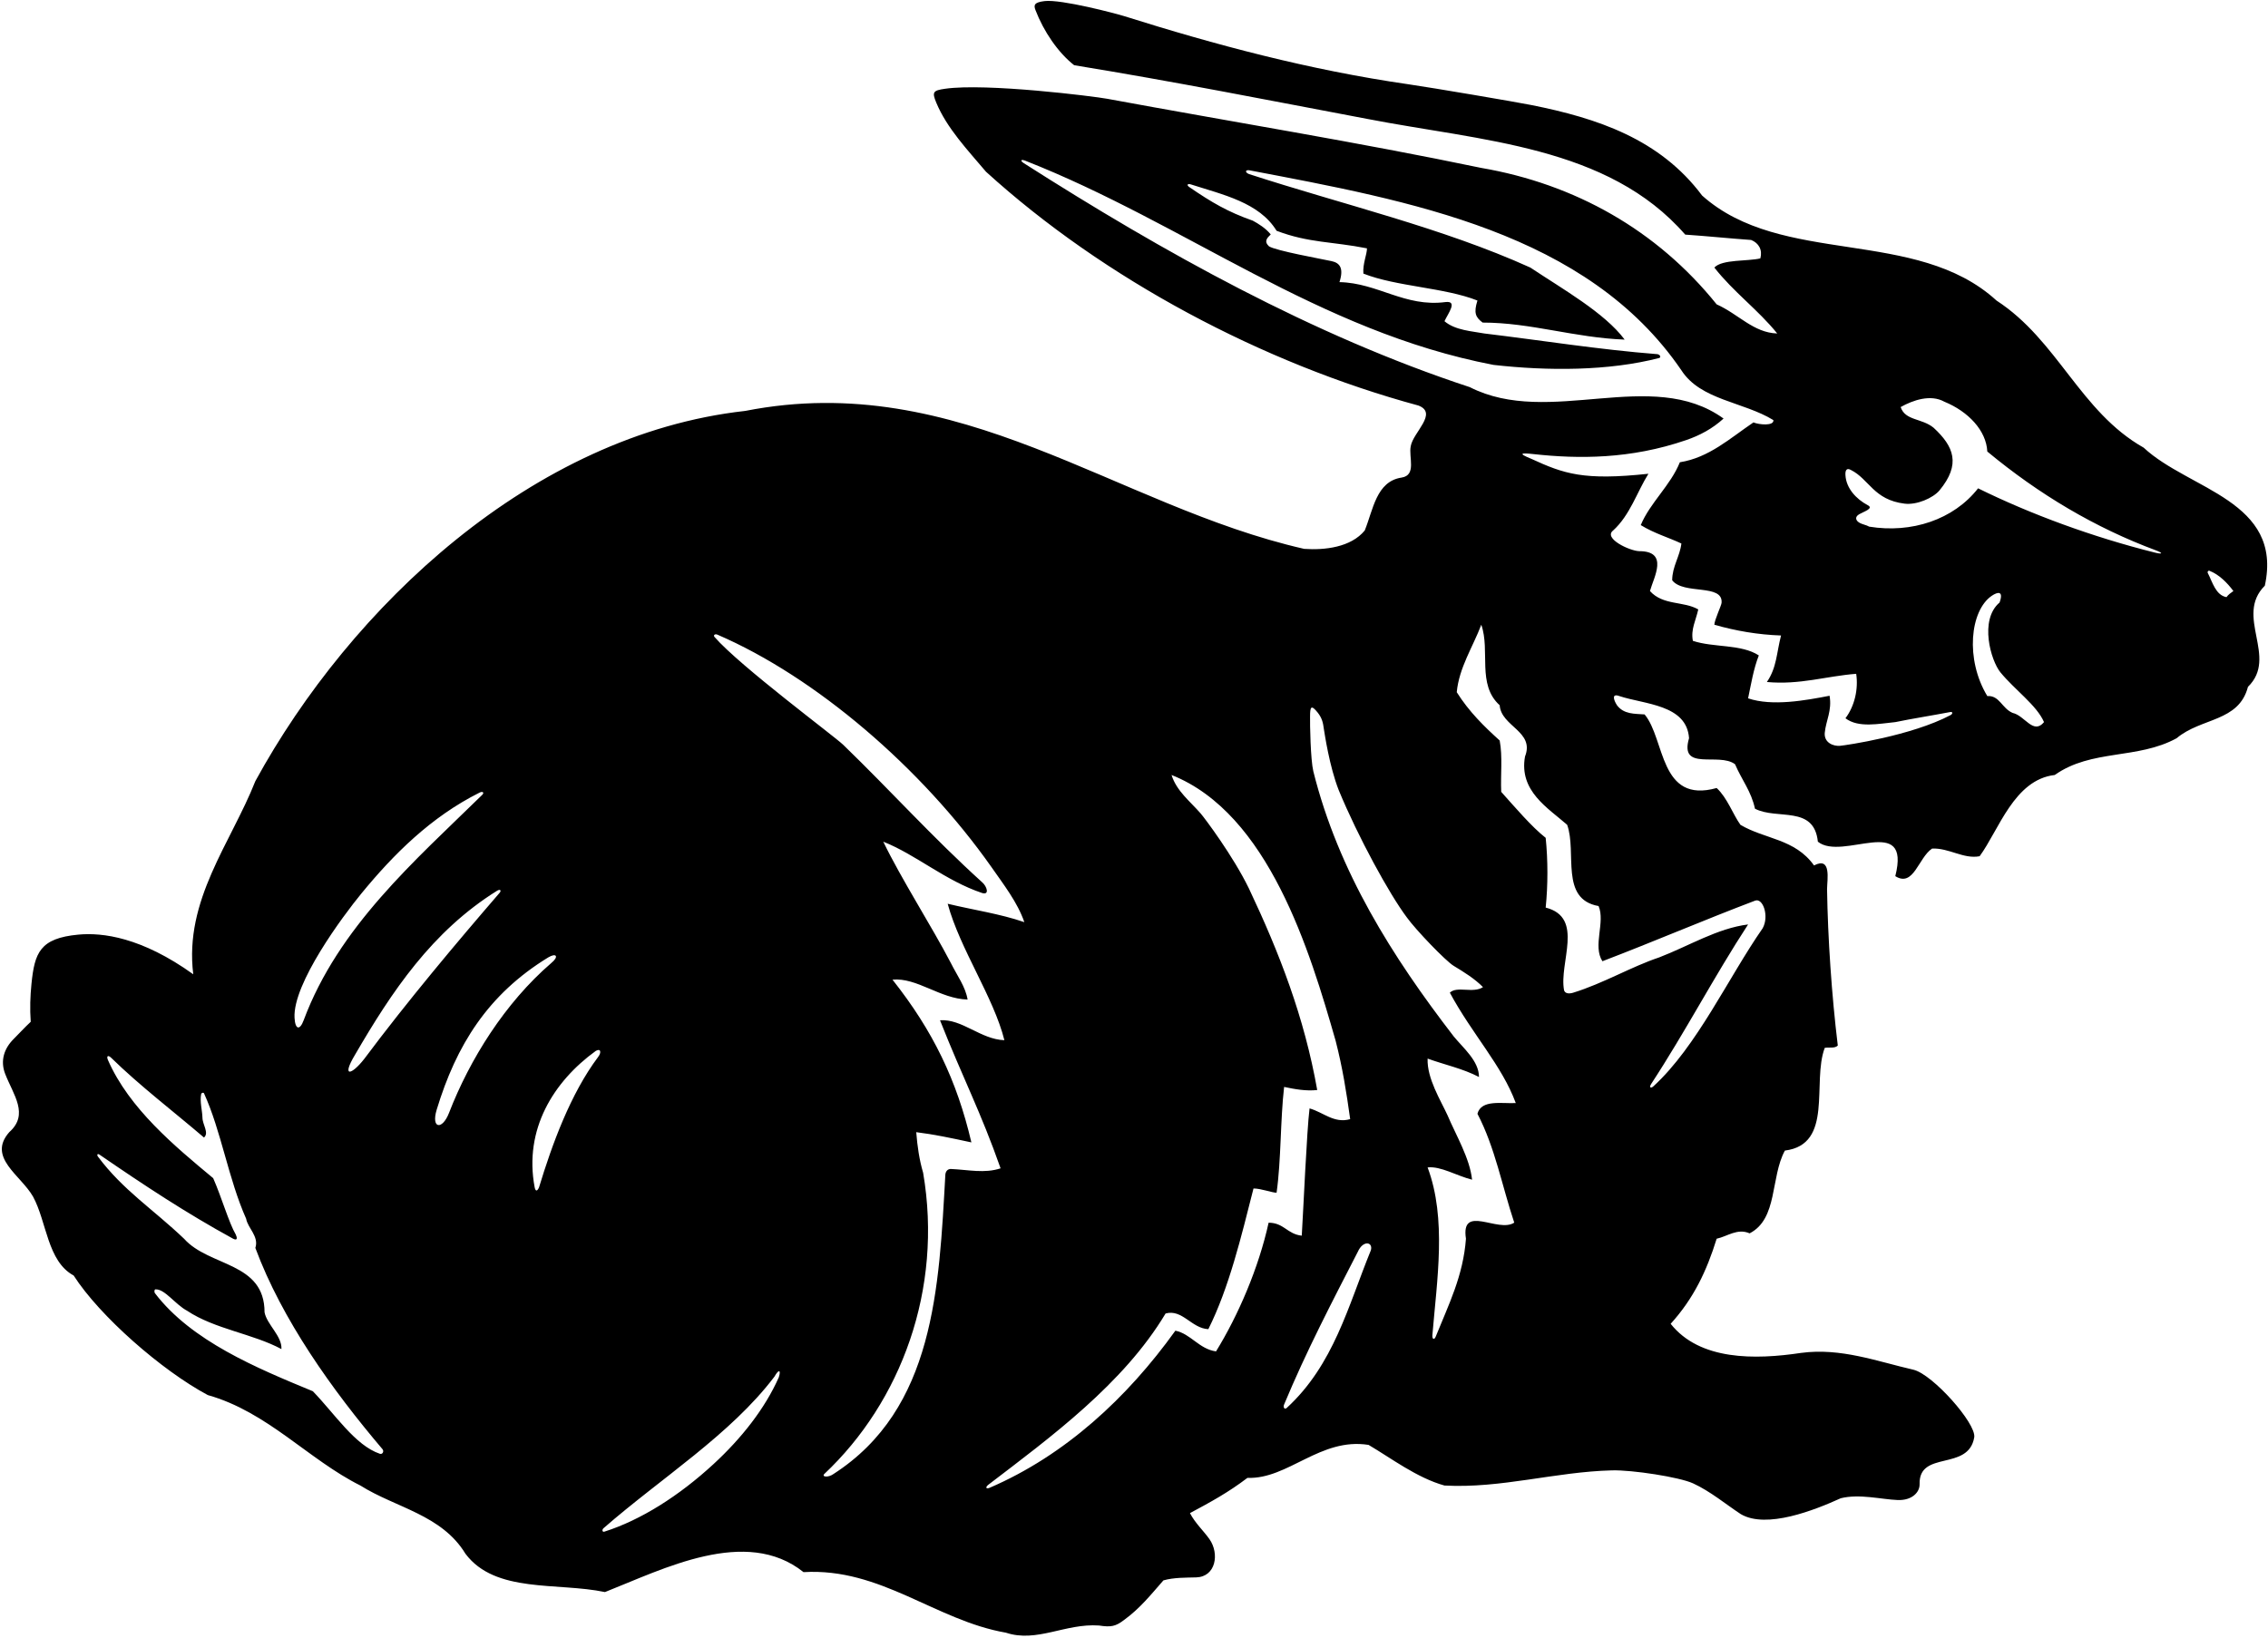 <?xml version="1.0" encoding="UTF-8"?>
<svg xmlns="http://www.w3.org/2000/svg" xmlns:xlink="http://www.w3.org/1999/xlink" width="504pt" height="364pt" viewBox="0 0 504 364" version="1.1">
<g id="surface1">
<path style=" stroke:none;fill-rule:nonzero;fill:rgb(0%,0%,0%);fill-opacity:1;" d="M 476.379 99.512 C 462.234 91.504 457.297 75.66 443.664 66.801 C 425.777 50.445 395.961 59.305 378.242 43.461 C 368.855 30.898 354.992 26.277 340.281 23.344 C 336.84 22.656 318.402 19.516 312.965 18.73 C 290.891 15.543 270.078 9.965 249.809 3.582 C 248.031 3.023 235.852 -0.199 232.121 0.242 C 229.777 0.52 229.691 1.156 230.105 2.242 C 231.918 6.961 235.094 11.668 238.703 14.496 C 260.684 18.074 282.152 22.332 303.789 26.422 C 329.176 31.363 357.285 32.383 374.492 52.148 C 379.434 52.488 384.375 53 389.145 53.34 C 390.848 54.023 391.699 55.555 391.191 57.43 C 388.465 58.109 382.672 57.602 380.969 59.473 C 385.227 64.926 390.68 68.844 394.938 74.125 C 389.656 73.957 386.398 69.859 381.48 67.652 C 368.188 51.125 349.961 40.902 329.176 37.324 C 301.949 31.637 273.617 27.055 246.055 21.957 C 243.082 21.406 219.172 18.418 210.008 19.73 C 207.348 20.113 207.078 20.445 208.047 22.789 C 210.41 28.508 215.09 33.406 219.113 38.176 C 245.352 62.031 280.617 80.77 315.203 90.141 C 319.633 91.844 314.012 96.105 313.5 99.172 C 312.988 101.555 314.863 105.645 311.453 106.156 C 305.832 107.008 305.152 113.312 303.277 117.91 C 300.211 121.66 294.363 122.32 289.816 122 C 247.906 112.461 213.32 81.965 165.613 91.336 C 118.25 96.617 77.871 134.949 56.746 173.625 C 51.293 187.426 40.902 200.031 42.945 216.559 C 31.453 208.312 22.754 207.242 17.398 207.746 C 8.848 208.551 7.688 211.785 6.992 218.699 C 6.719 221.426 6.617 224.219 6.828 227.121 C 5.422 228.426 4.254 229.73 3.043 230.934 C 0.965 232.992 -0.008 235.719 1.152 238.707 C 2.973 243.383 6.508 247.699 2.055 251.656 C -2.887 257.277 4.613 261.195 7.336 265.969 C 10.406 271.59 10.504 280.348 16.367 283.516 C 22.16 292.547 35.961 304.641 46.184 310.094 C 59.473 313.844 68.504 324.406 80.086 330.199 C 87.926 335.141 98.148 336.672 103.43 345.359 C 110.074 354.223 123.871 351.664 134.438 353.879 C 147.387 348.77 165.785 339.227 178.562 349.449 C 195.77 348.43 207.867 360.184 223.543 362.91 C 230.406 365.199 236.727 360.793 244.211 361.312 C 246.883 361.719 247.891 361.531 249.789 360.086 C 253.324 357.512 255.688 354.539 258.539 351.281 C 260.871 350.613 263.621 350.684 265.82 350.617 C 270.188 350.488 271.035 345.344 268.766 342.113 C 267.484 340.293 265.582 338.551 264.434 336.332 C 269.203 333.777 272.949 331.73 277.211 328.496 C 286.238 328.836 293.395 319.465 304.129 321.168 C 309.07 324.066 314.863 328.496 320.996 330.199 C 333.621 330.883 345.582 327.148 358.215 326.828 C 362.738 326.711 373.191 328.32 376.242 329.719 C 380.105 331.496 383.527 334.379 386.848 336.559 C 392.562 339.914 403.285 335.652 409.055 333.027 C 413.199 331.992 418.074 333.281 421.703 333.422 C 424.906 333.547 426.621 331.672 426.578 329.902 C 426.379 322.262 437.453 327.102 438.723 319.465 C 439.16 316.375 429.551 305.566 425.266 304.473 C 417.086 302.598 409.078 299.531 400.219 300.723 C 389.996 302.258 377.73 302.426 371.258 294.25 C 376.367 288.629 379.266 282.492 381.48 275.34 C 383.863 274.828 386.078 272.953 388.805 274.145 C 395.109 270.906 393.406 261.707 396.641 255.746 C 407.547 254.383 402.605 240.582 405.5 232.914 C 406.523 232.746 407.715 233.086 408.398 232.402 C 407.035 221.16 406.184 208.551 406.012 197.648 C 406.031 195.488 407.035 190.32 403.117 192.367 C 398.855 186.402 392.211 186.574 386.762 183.336 C 385.055 180.949 383.863 177.371 381.48 175.156 C 368.699 178.734 370.062 164.254 365.465 158.801 C 363.246 158.633 360.863 158.801 359.328 156.758 C 358.535 155.527 358.137 154.086 359.84 154.715 C 365.465 156.586 374.836 156.586 375.344 164.086 C 373.129 171.578 381.988 167.148 385.566 169.875 C 387.102 173.453 389.145 175.84 389.996 179.758 C 394.938 182.312 403.117 178.906 403.969 187.086 C 409.422 191.516 424.754 180.609 421.176 194.75 C 425.266 197.309 426.285 190.66 429.355 188.617 C 433.102 188.445 436.34 191.004 439.918 190.32 C 444.176 184.527 447.586 173.285 456.613 172.262 C 464.789 166.469 475.016 168.855 483.703 164.086 C 489.156 159.484 497.504 160.508 499.547 152.668 C 506.363 146.023 496.48 136.992 503.297 130.18 C 507.387 111.27 486.43 108.883 476.379 99.512 Z M 111.012 198.469 C 101.461 209.535 90.523 222.543 80.957 235.352 C 78.078 239.035 75.828 239.559 78.895 234.449 C 87.047 220.426 95.977 207.027 110.469 197.988 C 111.121 197.582 111.496 197.906 111.012 198.469 Z M 80.32 198.59 C 87.453 189.902 95.746 181.598 106.574 176.176 C 107.273 175.824 107.676 176.176 107.156 176.684 C 92.188 191.336 75.219 206.035 67.48 226.781 C 66.629 229.105 65.586 228.867 65.453 226.223 C 65.047 218.617 76.188 203.621 80.32 198.59 Z M 84.414 323.141 C 78.895 321.273 74.449 314.324 69.523 309.242 C 57.008 304.07 42.531 298.078 34.418 287.43 C 34.246 287.207 34.309 286.613 34.512 286.598 C 36.586 286.434 38.941 289.953 41.582 291.352 C 47.715 295.441 56.234 296.465 62.539 299.871 C 62.711 296.977 59.301 294.418 58.789 291.695 C 58.789 280.449 46.523 281.641 40.902 275.34 C 33.984 268.746 27.375 264.582 21.785 257.113 C 21.453 256.672 21.676 256.348 22.113 256.648 C 32.016 263.445 41.363 269.629 51.805 275.34 C 52.855 275.863 52.695 275.062 52.395 274.414 C 50.855 271.777 49.25 266.137 47.375 261.879 C 38.875 254.82 28.715 246.406 24 235.641 C 23.598 234.727 24 234.426 24.727 235.141 C 31.09 241.367 38.719 247.18 45.332 252.848 C 46.523 251.824 44.988 249.953 44.988 248.418 C 44.941 246.785 44.371 244.879 44.703 243.199 C 44.762 242.887 45.227 242.781 45.34 243.031 C 49.172 251.438 50.73 261.977 54.703 270.906 C 55.043 272.953 57.598 274.828 56.746 277.383 C 62.66 293.324 73.809 308.949 84.992 322.113 C 85.402 322.598 85.004 323.34 84.414 323.141 Z M 99.789 247.355 C 98.266 251.285 95.758 250.891 97.043 246.656 C 101.383 232.375 108.367 221.047 121.828 212.812 C 123.633 211.73 124.273 212.613 122.512 214.055 C 112.191 222.945 104.387 235.488 99.789 247.355 Z M 132.902 234.961 C 126.77 243.137 122.68 254.383 119.785 263.922 C 119.391 264.812 119.016 264.891 118.812 263.906 C 116.387 251.031 123.008 240.395 132.391 233.598 C 133.48 232.949 133.719 233.91 132.902 234.961 Z M 173.066 306.145 C 169.984 313.121 164.746 319.723 158.594 325.402 C 150.871 332.531 142.371 337.891 134.301 340.453 C 133.848 340.598 133.715 340.039 134.125 339.68 C 146.855 328.555 162.352 318.879 172.09 306.004 C 173.109 304.207 173.59 304.527 173.066 306.145 Z M 211.273 259.836 C 210.578 259.852 210.18 260.332 210.082 261.027 C 208.66 286.27 207.695 313.16 185.207 327.645 C 184.078 328.465 182.559 328.305 183.164 327.645 C 200.199 311.629 209.57 286.582 205.141 260.688 C 204.289 257.789 203.855 254.805 203.609 251.656 C 207.695 252.168 211.094 252.902 215.863 253.926 C 212.629 240.125 207.355 229.164 198.328 217.754 C 203.777 217.238 208.891 222.012 215.023 222.18 C 214.547 219.316 212.742 216.938 211.273 214.004 C 207.137 206.047 200.254 195.32 196.281 187.086 C 203.535 189.953 210.082 195.773 218.262 198.5 C 219.949 199.004 219.309 197 218.262 196.113 C 207.219 186.113 197.992 175.824 187.363 165.535 C 185.43 163.664 164.41 148.051 158.789 141.59 C 158.445 141.199 158.867 140.84 159.41 141.062 C 181.277 150.484 204.781 170.672 220.305 192.707 C 223.07 196.68 226.098 200.543 227.633 204.973 C 222.18 203.098 216.215 202.246 210.594 200.883 C 213.32 210.938 220.816 221.672 223.199 231.211 C 217.922 231.039 213.832 226.441 208.891 226.781 C 214.023 239.754 217.922 247.082 222.352 259.691 C 218.773 260.883 215.195 260.004 211.273 259.836 Z M 270.227 300.383 C 266.477 299.871 264.602 296.465 261.195 295.781 C 250.484 310.711 236.684 323.477 219.941 330.691 C 219.105 331.051 218.895 330.59 219.648 330.012 C 233.363 319.527 249.652 307.617 259.02 291.957 C 262.766 290.934 264.773 295.273 268.52 295.441 C 273.121 286.242 275.828 274.906 278.555 264.172 C 280.258 264.172 282.66 265.113 283.684 265.113 C 284.707 257.961 284.508 248.922 285.359 241.598 C 287.746 242.105 290.242 242.559 292.715 242.285 C 289.855 226.133 284.359 211.898 277.531 197.473 C 274.023 190.258 267.715 181.855 266.812 180.812 C 264.492 178.141 261.445 175.82 260.344 172.262 C 281.914 180.828 291.109 211.449 296.809 231.348 C 298.34 237.312 299.188 242.625 300.039 248.758 C 296.461 249.781 294.078 247.227 291.012 246.375 C 290.402 251.203 289.621 269.211 289.281 274.66 C 286.047 274.32 285.324 271.781 281.914 271.781 C 279.703 281.832 275.164 292.375 270.227 300.383 Z M 304.641 277.895 C 299.578 290.305 296.395 303.344 285.934 312.957 C 285.48 313.371 285.078 312.855 285.352 312.195 C 290.277 300.367 295.934 289.531 301.742 278.234 C 302.895 275.621 305.152 276.02 304.641 277.895 Z M 336.5 271.762 C 332.922 274.145 324.574 267.5 325.766 275.34 C 325.152 283.613 321.922 289.961 319.047 297.102 C 318.723 297.902 318.23 297.695 318.309 296.762 C 319.324 284.504 321.523 270.895 317.246 259.492 C 320.145 259.152 323.723 261.367 327.129 262.219 C 326.617 257.449 323.551 252.336 321.676 247.906 C 320.188 244.637 317.078 239.73 317.246 235.301 C 320.996 236.664 325.086 237.516 328.664 239.391 C 328.664 235.812 325.148 232.949 323.039 230.359 C 309.457 212.73 297.406 193.723 291.848 171.438 C 291.227 168.812 291.086 160.93 291.125 159.289 C 291.125 157.051 291.363 156.57 292.852 158.426 C 293.766 159.613 294.008 160.57 294.199 162.086 C 294.363 163.059 295.418 170.352 297.496 175.637 C 301.805 186.066 308.738 198.734 312.637 203.926 C 314.609 206.676 321.258 213.605 323.031 214.68 C 325.195 215.988 327.703 217.527 329.555 219.418 C 327.352 220.871 323.789 219.098 322.188 220.648 C 327.129 229.848 333.773 236.832 336.84 245.184 C 333.773 245.352 329.176 244.328 328.32 247.566 C 332.242 255.062 333.773 263.582 336.5 271.762 Z M 389.996 200.203 C 391.762 199.484 393.203 203.645 391.699 206.336 C 384.035 217.355 377.117 232.57 367.438 241.449 C 366.793 242.039 366.441 241.68 366.926 240.941 C 374.465 229.445 380.938 217.016 388.465 205.484 C 381.648 206.336 375.344 210.254 368.699 212.812 C 362.566 214.855 356.262 218.602 349.617 220.648 C 348.688 220.941 347.809 220.859 347.574 220.137 C 346.383 214.004 352.176 203.949 343.484 201.734 C 343.996 196.797 343.996 191.172 343.484 186.23 C 340.418 183.848 336.5 179.246 333.605 176.012 C 333.434 172.262 333.945 168.172 333.262 164.594 C 329.855 161.527 326.43 158.172 323.723 153.859 C 324.234 148.41 327.301 143.809 329.176 138.867 C 331.219 144.66 328.152 152.156 333.262 156.758 C 333.605 161.527 341.102 162.551 338.887 168.172 C 337.523 175.84 343.996 179.586 348.258 183.336 C 350.473 189.469 346.551 199.863 355.242 201.395 C 356.773 204.973 353.879 210.254 356.094 213.66 C 367.68 209.234 378.754 204.461 389.996 200.203 Z M 433.496 158.93 C 424.828 163.535 410.195 165.664 408.895 165.777 C 407.398 165.906 405.32 165.082 405.5 162.891 C 405.773 160.094 407.137 158.012 406.574 154.648 C 401.293 155.672 393.844 157.051 388.465 155.223 C 389.145 151.988 389.656 148.75 390.848 145.684 C 386.93 143.129 380.797 143.98 376.195 142.445 C 375.688 139.891 376.879 137.848 377.391 135.461 C 374.152 133.586 369.551 134.609 366.656 131.371 C 367.508 128.305 370.914 122.512 364.27 122.512 C 362.141 122.461 356.215 119.66 358.477 117.91 C 362.227 114.504 363.762 109.395 366.316 105.305 C 351.891 106.852 347.566 105.328 340.277 101.98 C 337.121 100.707 338.16 100.645 340.77 100.934 C 350.777 102.031 362.32 102.082 374.715 97.82 C 377.719 96.789 380.52 95.309 383.012 93.035 C 366.996 81.453 344.336 95.082 326.617 86.051 C 291.828 74.621 258.328 55.941 227.527 36.277 C 226.648 35.719 226.855 35.336 227.824 35.719 C 263.469 49.715 292.922 73.648 331.898 81.109 C 343.996 82.477 357.457 82.477 368.699 79.578 C 369.105 79.469 369.023 78.906 368.359 78.727 C 355.242 77.703 342.633 75.66 329.855 74.125 C 327.23 73.625 323.383 73.445 320.996 71.398 C 321.781 69.672 324.031 66.82 321.227 67.141 C 312.195 68.332 306.172 62.883 297.656 62.711 C 298.695 59.516 297.66 58.426 295.922 58.047 C 293.676 57.555 283.52 55.738 281.988 54.746 C 280.797 53.609 281.621 52.859 282.387 52.109 C 281.277 50.727 279.594 49.688 278.395 49.047 C 272.805 47.078 269.266 44.992 264.27 41.57 C 263.633 41.133 263.887 40.746 264.66 40.996 C 271.719 43.273 279.844 45 283.684 51.297 C 290.84 54.023 296.109 53.672 303.773 55.203 C 303.773 56.566 302.805 58.598 302.973 60.812 C 310.301 63.711 320.996 63.902 328.32 66.801 C 327.469 69.527 327.871 70.504 329.473 71.703 C 340.207 71.703 349.891 75.066 361.035 75.488 C 356.605 69.527 347.234 64.246 340.078 59.473 C 320.484 50.613 298.508 45.504 277.551 38.688 C 276.633 38.316 276.715 37.758 277.551 37.836 C 313.328 44.652 352.688 51.637 373.641 82.305 C 377.902 88.949 387.441 89.289 394.086 93.379 C 394.258 94.742 390.848 94.402 389.656 93.891 C 384.375 97.469 379.773 101.727 373.301 102.75 C 371.258 107.859 366.656 111.777 364.613 116.719 C 367.68 118.594 370.746 119.445 373.641 120.809 C 373.301 123.703 371.598 125.922 371.598 128.984 C 374.129 132.266 382.918 129.68 382.574 133.992 C 382.527 134.613 380.969 137.848 380.969 138.867 C 385.738 140.23 390.68 141.082 395.789 141.254 C 394.77 145.172 394.855 148.355 392.641 151.594 C 399.969 152.273 405.844 150.281 412.488 149.773 C 412.996 153.18 412.145 156.93 410.102 159.652 C 412.996 161.867 417.598 160.848 421.176 160.508 C 424.754 159.762 429.512 159.016 433.383 158.27 C 433.934 158.16 434.012 158.613 433.496 158.93 Z M 447.242 158.461 C 444.859 157.438 444.348 154.543 441.621 154.715 C 436.68 146.562 437.789 135.723 442.605 132.438 C 443.934 131.531 445.305 131.266 444.348 133.926 C 439.777 137.812 442.422 146.859 444.531 149.438 C 447.73 153.348 452.598 156.742 454.227 160.508 C 451.844 163.402 449.969 159.051 447.242 158.461 Z M 478.879 122.832 C 465.059 119.383 451.242 114.297 439.574 108.543 C 434.125 115.527 424.754 118.594 415.383 117.062 C 414.742 116.676 413.816 116.582 413.105 116.125 C 412.395 115.672 412.133 114.91 413.148 114.309 C 414.133 113.73 416.504 113.016 415.043 112.289 C 412.488 110.926 410.273 108.543 410.102 105.645 C 410.016 104.449 410.418 103.969 411.293 104.453 C 415.383 106.496 416.348 111.102 423.227 111.949 C 425.953 112.289 429.551 110.711 430.992 109.012 C 435.797 103.188 434.195 99.242 429.695 95.082 C 427.07 92.918 423.391 93.551 422.367 90.48 C 425.094 88.949 429.012 87.586 432.078 89.289 C 437.422 91.477 441.402 95.723 441.621 100.363 C 453.164 109.934 465.656 117.336 479.098 122.332 C 480.734 122.938 480.602 123.262 478.879 122.832 Z M 494.777 132.734 C 492.363 132.281 491.688 129.426 490.617 127.359 C 490.48 127.09 490.727 126.766 490.992 126.871 C 493.172 127.727 494.945 129.551 496.312 131.371 C 495.805 131.738 495.148 132.176 494.777 132.734 "/>
</g>
</svg>
